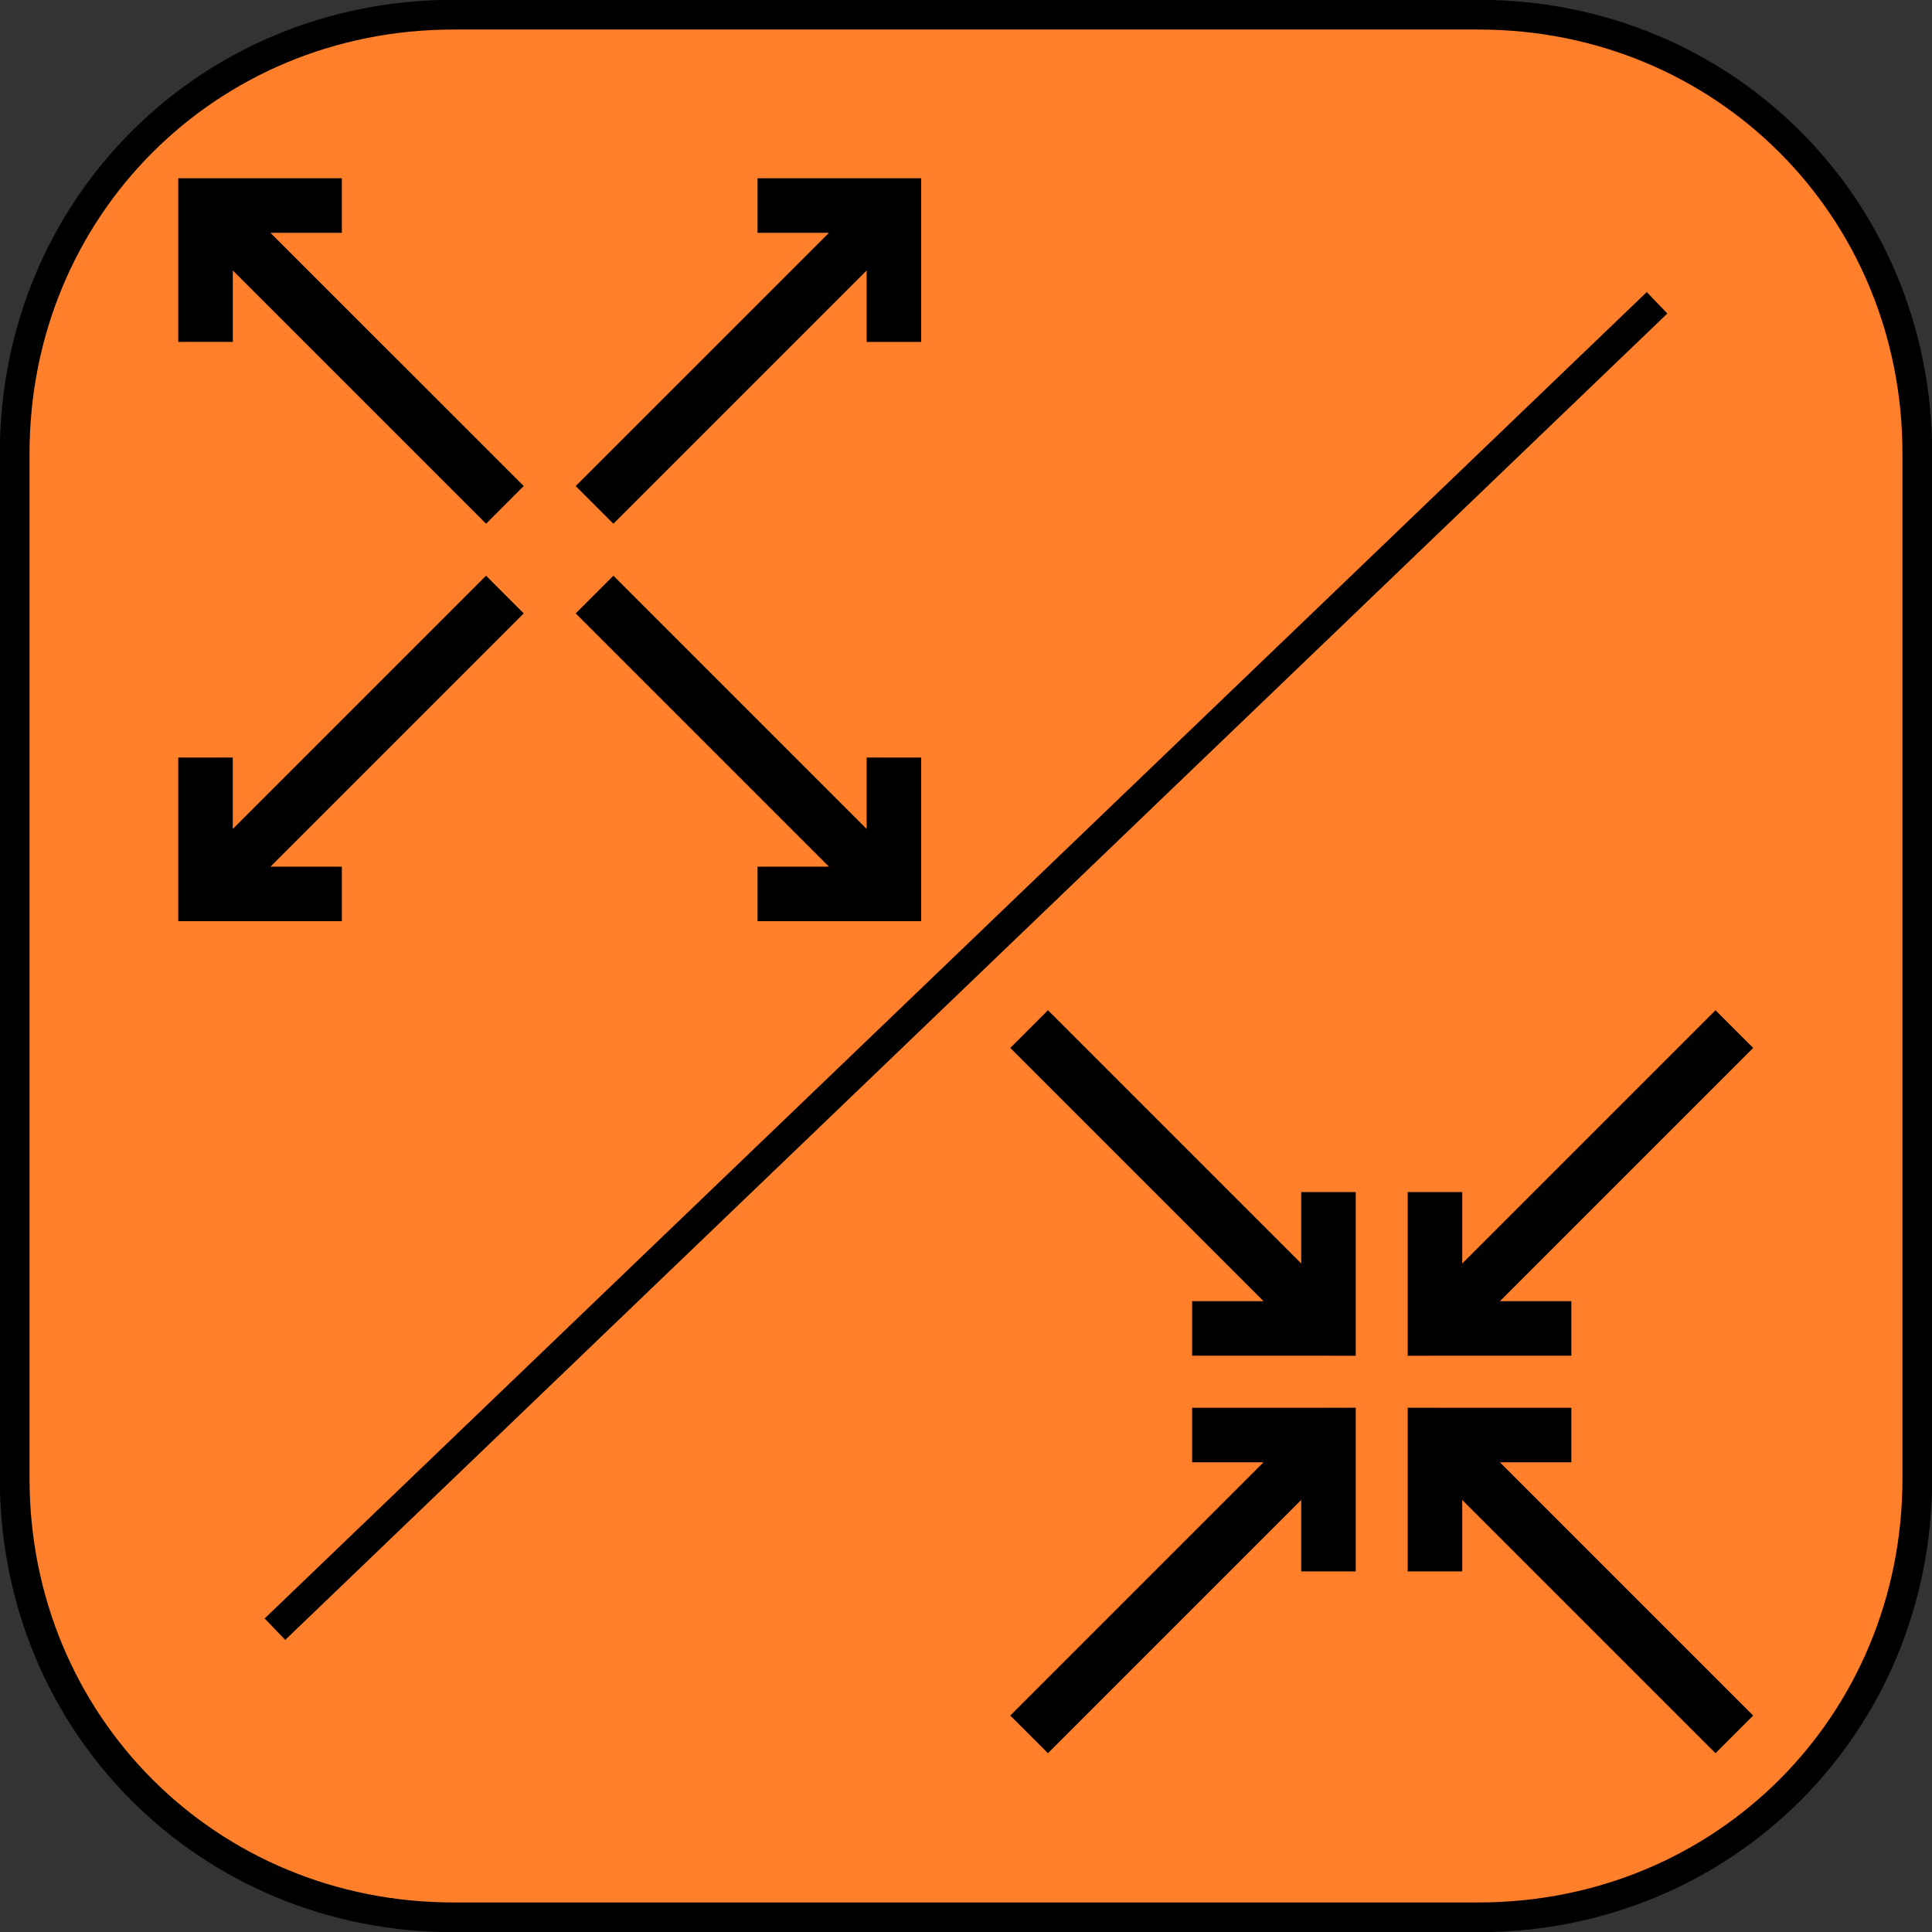 <?xml version="1.0" encoding="UTF-8" standalone="no"?>
<!-- Created with Inkscape (http://www.inkscape.org/) -->

<svg
   width="65"
   height="65"
   viewBox="0 0 65 65"
   version="1.1"
   id="svg259"
   inkscape:version="1.2.2 (732a01da63, 2022-12-09)"
   sodipodi:docname="toggle_fullscreen_icon.svg"
   inkscape:export-filename="toggle_fullscreen_icon.png"
   inkscape:export-xdpi="96"
   inkscape:export-ydpi="96"
   xmlns:inkscape="http://www.inkscape.org/namespaces/inkscape"
   xmlns:sodipodi="http://sodipodi.sourceforge.net/DTD/sodipodi-0.dtd"
   xmlns="http://www.w3.org/2000/svg"
   xmlns:svg="http://www.w3.org/2000/svg">
  <rect x="0" y="0" width="65" height="65" fill="#333333" stroke="none"/>
  <sodipodi:namedview
     id="namedview261"
     pagecolor="#ffffff"
     bordercolor="#000000"
     borderopacity="0.25"
     inkscape:showpageshadow="2"
     inkscape:pageopacity="0.0"
     inkscape:pagecheckerboard="0"
     inkscape:deskcolor="#d1d1d1"
     inkscape:document-units="px"
     showgrid="false"
     inkscape:zoom="1"
     inkscape:cx="49"
     inkscape:cy="37.5"
     inkscape:window-width="1920"
     inkscape:window-height="1001"
     inkscape:window-x="-9"
     inkscape:window-y="-9"
     inkscape:window-maximized="1"
     inkscape:current-layer="layer1" />
  <defs
     id="defs256" />
  <g
     inkscape:label="Layer 1"
     inkscape:groupmode="layer"
     id="layer1">
    <path
       id="path1170"
       style="fill:#ff7f2a;stroke:#000000"
       d="M 15.244,0.494 C 6.992,0.5 0.5,6.992 0.494,15.244 v 34.512 c 0.006,8.248 6.498,14.744 14.75,14.75 l 34.512,2.2e-5 c 8.252,-0.006 14.744,-6.498 14.75,-14.75 l 2e-5,-34.512 C 64.5,6.992 58.008,0.5 49.756,0.494 Z"
       sodipodi:nodetypes="ccccccccc" />
    <g
       id="g3658"
       transform="matrix(1.342,0,0,1.342,-5.414,-4.191)">
      <path
         id="rect1607"
         style="fill:#000000;stroke:#000000;stroke-width:0;stroke-dasharray:none"
         d="M 8.503,7.592 V 8.537 8.96 11.694 H 9.871 V 9.904 L 16.22,16.253 17.164,15.308 10.815,8.96 h 1.79 V 7.592 H 9.871 9.448 Z" />
      <path
         id="rect1607-6"
         style="fill:#000000;stroke:#000000;stroke-width:0;stroke-dasharray:none"
         d="m 27.128,7.592 v 0.945 0.423 2.735 h -1.367 V 9.904 L 19.412,16.253 18.467,15.308 24.816,8.96 H 23.026 V 7.592 h 2.735 0.423 z" />
      <path
         id="rect1607-3"
         style="fill:#000000;stroke:#000000;stroke-width:0;stroke-dasharray:none"
         d="M 8.503,26.217 V 25.272 24.85 22.115 h 1.367 v 1.79 l 6.349,-6.349 0.945,0.945 -6.349,6.349 h 1.79 v 1.367 H 9.871 9.448 Z" />
      <path
         id="rect1607-6-6"
         style="fill:#000000;stroke:#000000;stroke-width:0;stroke-dasharray:none"
         d="M 27.128,26.217 V 25.272 24.85 22.115 h -1.367 v 1.79 l -6.349,-6.349 -0.945,0.945 6.349,6.349 h -1.79 v 1.367 h 2.735 0.423 z" />
    </g>
    <g
       id="g3664"
       transform="matrix(1.342,0,0,1.342,-14.127,-14.364)">
      <path
         id="rect1607-9"
         style="fill:#000000;stroke:#000000;stroke-width:0;stroke-dasharray:none"
         d="m 44.515,44.692 v -0.945 -0.423 -2.735 h -1.367 v 1.79 l -6.349,-6.349 -0.945,0.945 6.349,6.349 h -1.79 v 1.367 h 2.735 0.423 z" />
      <path
         id="rect1607-6-3"
         style="fill:#000000;stroke:#000000;stroke-width:0;stroke-dasharray:none"
         d="m 45.818,44.692 v -0.945 -0.423 -2.735 h 1.367 v 1.79 l 6.349,-6.349 0.945,0.945 -6.349,6.349 h 1.79 v 1.367 h -2.735 -0.423 z" />
      <path
         id="rect1607-3-3"
         style="fill:#000000;stroke:#000000;stroke-width:0;stroke-dasharray:none"
         d="m 44.515,45.995 v 0.945 0.423 2.735 h -1.367 v -1.79 l -6.349,6.349 -0.945,-0.945 6.349,-6.349 h -1.79 v -1.367 h 2.735 0.423 z" />
      <path
         id="rect1607-6-6-3"
         style="fill:#000000;stroke:#000000;stroke-width:0;stroke-dasharray:none"
         d="m 45.818,45.995 v 0.945 0.423 2.735 h 1.367 v -1.79 l 6.349,6.349 0.945,-0.945 -6.349,-6.349 h 1.79 v -1.367 h -2.735 -0.423 z" />
    </g>
    <path
       style="fill:#ffffff;stroke:#000000;stroke-width:1;stroke-dasharray:none"
       d="m 9.25,54.812 46.5,-44.625"
       id="path4340" />
  </g>
</svg>
